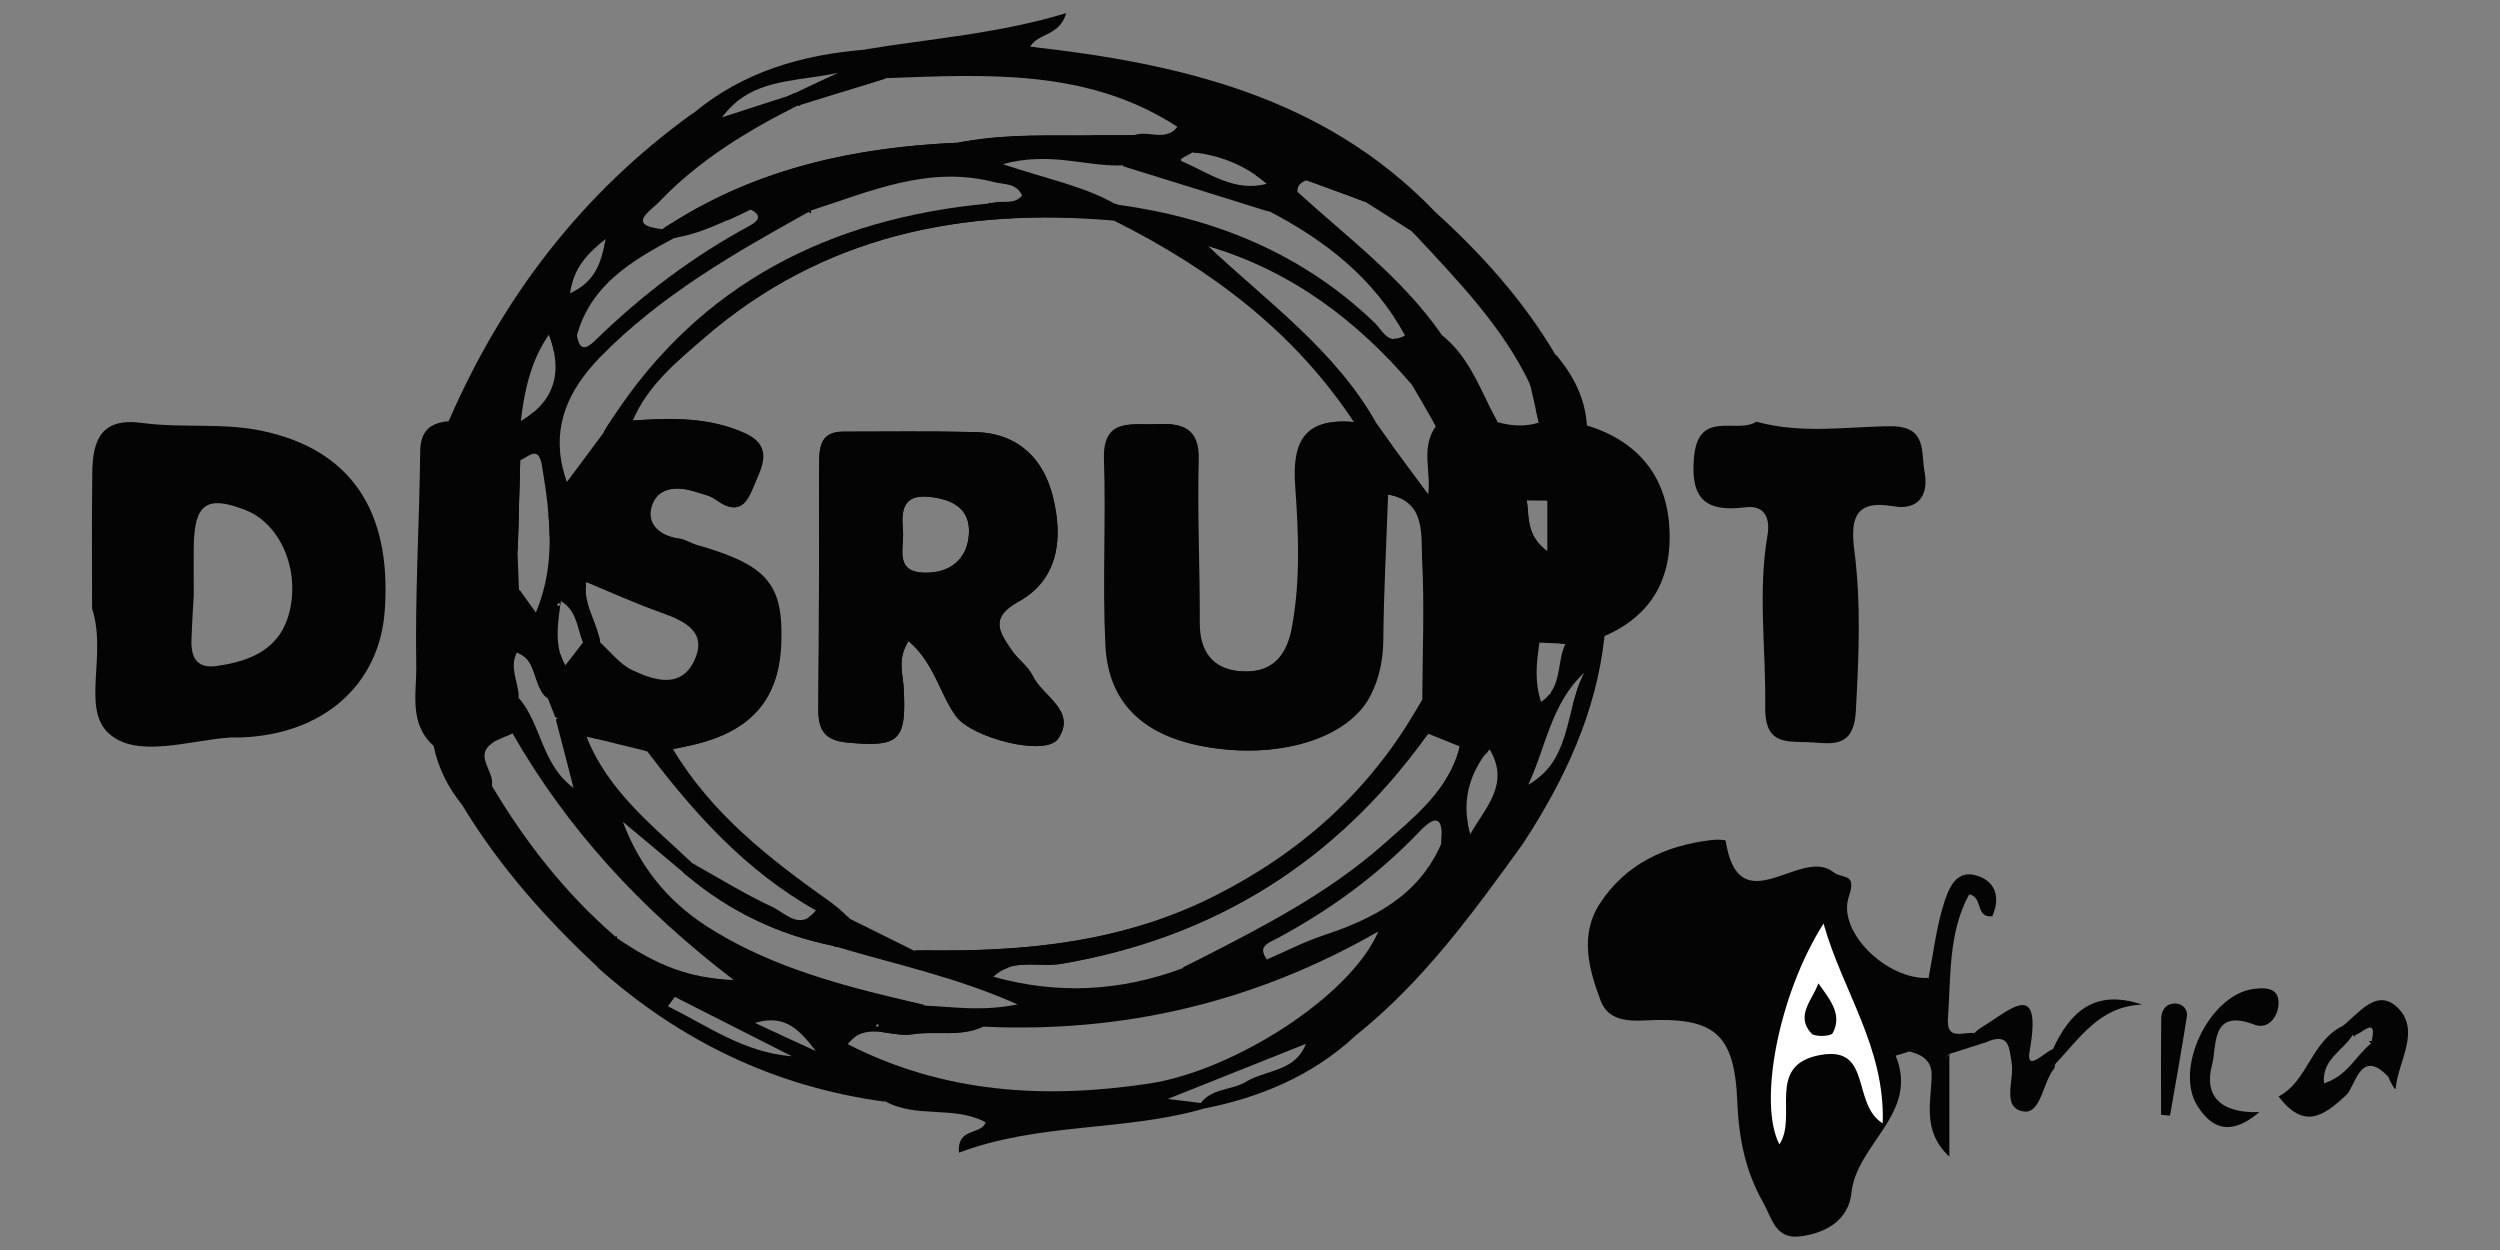 <?xml version="1.0" encoding="utf-8"?>
<!-- Generator: Adobe Illustrator 26.0.3, SVG Export Plug-In . SVG Version: 6.00 Build 0)  -->
<svg version="1.1" id="Layer_1" xmlns="http://www.w3.org/2000/svg" xmlns:xlink="http://www.w3.org/1999/xlink" x="0px" y="0px"
	 viewBox="0 0 120 60" style="enable-background:new 0 0 120 60;" xml:space="preserve">
<rect x="0" y="0" width="120" height="60" fill="#808080" stroke="none"/>
<style type="text/css">
	.st0{fill:#FFFFFF;}
	.st1{fill:#040404;}
</style>
<g>
	<path class="st1" d="M12.53,20.67c-1.91-0.39-3.83-0.11-5.71-0.37c-1.98-0.27-2.37,0.84-2.39,2.38c-0.03,2.28-0.01,4.57-0.01,6.53
		c0.73,2.25-0.54,4.82,0.83,6.02c1.35,1.18,3.81,0.31,5.79,0.17c0.15-0.01,0.31,0,0.46,0c4-0.12,6.73-2.52,6.97-6.12
		C18.81,24.41,16.74,21.54,12.53,20.67z M13.92,29.26c-0.41,1.87-1.84,2.47-3.53,2.71c-0.94,0.13-1.22-0.41-1.2-1.22
		c0.03-0.92,0.09-1.83,0.11-2.18c0-1.17-0.01-1.78,0-2.39c0.04-2,0.63-2.41,2.45-1.71C13.39,25.09,14.37,27.21,13.92,29.26z"/>
	<path class="st1" d="M91.65,50.47c-0.22,0.07-0.44,0.14-0.66,0.2c1.15,2.77-1.87,4.22-2.12,6.58c-0.13,1.28-1.17,1.92-2.41,2.09
		c-1.25,0.18-1.39-0.85-1.84-1.64c-0.85-1.51-1.16-3.08-1.23-4.81c-0.13-3.29-1.09-4.08-4.43-3.91c-0.92,0.05-1.79-0.04-2.13-0.95
		c-0.57-1.51-1.01-3.14-0.05-4.64c1.24-1.92,3.16-2.81,5.39-3.07c0.22-0.03,0.65-0.01,0.66,0.03c0.63,4.05,3.59,0.3,5.14,1.49
		c0.5,0.39,1.17,0.02,0.77,1.21c-0.56,1.7,1.86,3.99,3.81,3.89C93.44,48.43,93.55,49.71,91.65,50.47z"/>
	<path class="st1" d="M76.33,32.06c-0.32,0.66-0.61,1.32-0.89,1.99c0.15-0.62,0.32-1.22,0.62-1.77c-1.6,1.45-1.85,3.58-2.71,5.4
		c0.3-0.16,0.54-0.35,0.75-0.56c-0.1,0.21-0.2,0.42-0.31,0.62c-0.44,0.87-1.29,1.64-0.69,2.76c-2.39,3.31-4.78,6.61-8.01,9.19
		c-0.88,0.03-1.67,0.36-2.4,0.82c-0.12,0.08-0.24,0.15-0.36,0.22c0.16-0.17,0.29-0.38,0.39-0.64c-2.02,0.81-4.05,1.62-6.67,2.66
		c1.02,0.12,1.32,0.16,1.61,0.2c0.25-0.32,0.58-0.48,0.93-0.59c-0.28,0.14-0.55,0.3-0.81,0.49c0.06,0.17,0.02,0.3-0.12,0.4
		c-3.8,1.06-7.83,0.64-11.63,2.08c-0.1-1.24,1.07-0.83,1.28-1.46c-1.5-0.81-3.31-0.18-4.81-1c-0.53-0.56-1.31-0.71-1.87-1.18
		c-0.71-0.6-1.11-1.29,0.06-1.88c0.12-0.03,0.24-0.04,0.37-0.04c-0.13,0.08-0.25,0.2-0.37,0.35c4.6,2.35,9.44,2.65,14.47,1.89
		c4.03-0.61,9.65-4.16,11-7.3c-5.96,3.42-12.26,4.88-18.96,4.57c-1.09,0.52-2.27,0.19-3.38,0.37c-0.46,0.07-0.95-0.04-1.43-0.1
		c-0.09-0.07-0.16-0.16-0.21-0.28c-0.01-0.03-0.03-0.06-0.03-0.1c-0.03-0.08-0.04-0.17-0.05-0.26c-0.03-0.57,0.31-0.85,0.75-1.01
		c0,0,0,0,0.01,0c0.52,0.12,1.04,0.24,1.55,0.37c1.37,0.06,2.73,0.29,4.43-0.06c-2.95-1.31-5.82-1.91-8.61-2.74
		c-0.07-0.01-0.14-0.03-0.21-0.04c-0.01-0.03-0.01-0.06-0.02-0.09c-0.09-0.35-0.05-0.7,0.09-1.07c0.01-0.04,0.03-0.08,0.05-0.12
		c0.01-0.02,0.02-0.05,0.03-0.07c0.07-0.05,0.14-0.1,0.22-0.13c0.05-0.03,0.1-0.05,0.15-0.06c0.08,0.07,0.17,0.14,0.25,0.21
		c1.04,0.51,2.07,1.03,3.1,1.54c0.73,0.01,1.46,0.02,2.18,0.01c0,0,0,0,0.01,0c0.41,0.13,0.82,0.28,1.22,0.42c0,0,0.01,0,0.01,0
		c0.17,0.06,0.34,0.12,0.51,0.19c0.06,0.02,0.12,0.04,0.18,0.06c0.15,0.04,0.3,0.08,0.44,0.12c-0.27,0.08-0.52,0.22-0.76,0.44
		c3.08,0.87,6.11,0.71,9.1-0.41c0.25-0.13,0.51-0.26,0.76-0.38c0.15,0.02,0.3,0.04,0.44,0.06c0,0,0,0,0,0
		c0.71,0.08,1.41,0.1,2.1-0.25c0.18-0.1,0.37-0.19,0.55-0.29c-0.02,0.12,0.03,0.26,0.17,0.45c0.9-0.39,1.77-0.84,2.69-1.15
		c2.43-0.81,4.6-1.9,5.69-4.41c0.01-0.15,0.02-0.29,0.02-0.4c0.34-0.15,0.69-0.28,0.95-0.56c0.09-0.11,0.18-0.21,0.26-0.32
		c0.02,0.27,0.07,0.55,0.15,0.84c0.71-1.27,1.95-2.42,0.94-4.09c-0.07,0.09-0.14,0.18-0.21,0.27c0-0.07,0-0.14-0.01-0.21
		c0-0.04,0-0.09-0.01-0.13c0-0.04,0.01-0.07,0.02-0.1c0.03-0.18,0.1-0.36,0.18-0.52c0.75-0.87,0.73-1.94,0.84-3
		c0.08-0.8,0.1-1.78,1.39-1.58c0.07,0.05,0.13,0.11,0.18,0.16h0c0.01,0.01,0.01,0.01,0.01,0.02c-0.14,0.92-0.24,1.83,0.08,2.81
		c0.17-0.11,0.3-0.23,0.4-0.37c0.07-0.02,0.12-0.06,0.05-0.06c0.51-0.7,0.36-1.63,0.72-2.35c-0.08,0-0.17-0.01-0.25-0.01
		c0.07-0.08,0.15-0.15,0.24-0.22c0.35-0.13,0.69-0.12,1.02,0.08c0,0,0.01,0.01,0.01,0.02c0.02,0.02,0.03,0.04,0.05,0.06
		C76.49,31.2,76.51,31.62,76.33,32.06z"/>
	<path class="st1" d="M80.13,25.3c-0.16-2.5-1.55-4.14-3.96-4.88c-0.54-0.79-1.36-0.78-2.19-0.79c-0.09,0-0.18,0-0.27,0
		c0.05,0.22,0.1,0.44,0.15,0.66c-0.67,0.2-1.33,0.16-1.99-0.03c-0.11-0.2-0.21-0.41-0.32-0.62c-0.14,0-0.29,0-0.43,0.01
		c-0.24,0-0.48,0-0.72,0.03c-0.01,0-0.03,0-0.05,0c-0.12,0.01-0.23,0.03-0.34,0.06c-0.39,0.07-0.75,0.2-1.06,0.43
		c-0.05,0.03-0.09,0.06-0.13,0.11c0.03,0.06,0.07,0.12,0.1,0.18c-0.74,1.03-0.21,2.2-0.37,3.29c-0.16-0.22-0.32-0.43-0.48-0.65
		c0,0.15,0,0.31-0.01,0.46c0,0.06,0,0.12,0,0.18v0.12c0,0.3,0,0.59,0,0.89c0,0,0,0,0,0.01c0.27,0.62,0.21,1.4,0.24,2.08
		c0.12,2.25,0.02,4.5,0.01,6.76c-0.07,0.12-0.14,0.25-0.22,0.37c0.02,0.29,0.05,0.57,0.13,0.85c0.05,0.16,0.11,0.32,0.19,0.48
		c0,0.01,0,0.01,0.01,0.02c0.01,0.01,0.02,0.03,0.03,0.04c0.04-0.05,0.07-0.1,0.11-0.14c0.5,0.2,1.01,0.41,1.51,0.61
		c-0.04,0.15-0.08,0.31-0.13,0.45c0.05,0.02,0.1,0.03,0.16,0.04c0.07,0,0.15,0.01,0.23,0.01c0.36,0,0.7-0.06,0.95-0.31
		c0.07-0.06,0.13-0.14,0.18-0.24c1.64-0.22,1.28-1.46,1.42-2.55c0.11-0.84-0.84-2.24,1-2.38h0.02c0.33,0.01,0.67,0.02,1,0.04
		c0.08,0,0.17,0,0.25,0.01c0.28-0.02,0.56-0.05,0.84-0.07c0.08,0.01,0.16,0.01,0.24,0.01c0.29-0.01,0.55-0.14,0.79-0.31
		C79.33,29.53,80.28,27.69,80.13,25.3z M74.28,24.03v2.45c-1.04-0.77-0.88-1.67-1-2.46C73.62,24.02,73.95,24.03,74.28,24.03z"/>
	<path class="st1" d="M84.3,20.24c2.23,0.61,4.36,0.23,6.48,0.22c1.73,0,1.42,1.25,1.6,2.19c0.21,1.13-0.31,1.86-1.51,1.65
		c-1.91-0.34-2.04,0.71-1.86,2.13c0.33,2.57,0.21,5.13,0.07,7.71c-0.11,1.93-1.32,1.5-2.39,1.48c-1.08-0.02-1.99,0.04-1.96-1.71
		c0.04-2.74-0.36-5.48,0.11-8.22c0.13-0.76-0.09-1.46-1.06-1.34c-1.86,0.24-2.65-0.36-2.47-2.37C81.5,19.6,83.38,20.86,84.3,20.24z"
		/>
	<path class="st1" d="M42.04,49.25c0.03-0.04,0.05-0.07,0.08-0.1c0.83-1.06,1.62-0.74,2.27-0.91c-0.52-0.12-1.04-0.24-1.55-0.37
		c0,0-0.01,0-0.01,0c-3.11-0.75-6.17-1.65-8.91-3.41c-1.89-1.22-3.22-2.88-4.02-5.01c0.96,0.8,1.92,1.6,2.88,2.41
		c0.06,0.06,0.13,0.11,0.19,0.16c0.03-0.01,0.06-0.03,0.09-0.04c0.17-0.09,0.28-0.24,0.32-0.46c-0.05-0.02-0.09-0.05-0.13-0.07
		c-1.94-1.83-4.08-3.5-5.1-6.1c0.17,0.04,0.33,0.08,0.5,0.12c-0.07-0.12-0.13-0.24-0.19-0.37c-0.47-0.51-0.95-0.95-1.69-0.61
		c-0.03,0.01-0.06,0.02-0.08,0.04c0,0,0,0.01-0.01,0.01c0.27,1.05,0.55,2.1,0.85,3.28c-1.53-1.12-1.54-3.04-2.61-4.3
		c-0.01,0-0.02,0.01-0.03,0.02c-0.55,0.46-0.76,1.06-0.66,1.77c0.01,0.01,0.01,0.03,0.02,0.05c0.12-0.05,0.23-0.11,0.35-0.16
		c2.63,4.59,6.14,8.42,10.62,11.84c-2.16-0.1-3.63-0.67-5.62-2.02v-0.07c-0.02,0-0.04,0.01-0.06,0.03
		c-0.61,0.27-0.87,0.77-0.85,1.46c3.95,3.53,8.51,5.73,13.78,6.44c-0.04-0.93-0.65-1.22-1.44-1.47c-0.59-0.18-1.16-0.6-0.37-1.29
		c0.12-0.15,0.24-0.26,0.37-0.35c0,0,0,0,0,0c0.41-0.28,0.86-0.28,1.32-0.23c0.48,0.06,0.97,0.17,1.43,0.1
		c1.11-0.18,2.29,0.14,3.38-0.37H42.04z M32.06,48.3c0.11-0.15,0.22-0.3,0.33-0.45c1.87,0.95,3.75,1.9,5.62,2.85
		C35.73,50.53,33.98,49.25,32.06,48.3z M36.24,49.1c1.5-0.46,2.2,0.43,2.92,1.35C38.19,50.01,37.21,49.55,36.24,49.1z"/>
	<path class="st1" d="M25.55,29.19c-0.07,0.72-0.29,1.43-0.35,2.16c-0.01,0.06-0.01,0.12-0.02,0.19c-0.1-0.09-0.22-0.16-0.37-0.22
		c-0.38,0.74,0.09,1.44,0.09,2.16v0c0,0.01,0,0.03-0.01,0.05c-0.09,0.55-0.19,1.11-0.29,1.66c-0.12,0.05-0.23,0.11-0.35,0.16
		c-0.18,0.08-0.36,0.17-0.54,0.25c-0.19,0.12-0.31,0.24-0.38,0.36c-0.84,0.18-1.69,0.24-2.53-0.17c-1.2-1.09-0.79-2.59-0.82-3.87
		c-0.06-3.42,0.15-6.83,0.19-10.25c0.01-0.98,0.47-1.37,1.35-1.45c1.37-0.73,2.58-0.88,3.42,0.52v0c0.07,0.11,0.13,0.23,0.19,0.36
		c0.04,0.11,0.07,0.22,0.09,0.33c0,0,0,0,0,0c0.03,0.13,0.05,0.27,0.06,0.4c0,0.02,0,0.05,0,0.07c-0.11,0.06-0.21,0.13-0.32,0.18
		v0.03c-0.04,1.47-0.08,2.93-0.12,4.4v0c0.02,0.6,0.05,1.19,0.07,1.79C25.13,28.61,25.33,28.89,25.55,29.19z"/>
	<path class="st1" d="M68.82,10.1c-0.12,0.54-0.45,0.9-0.92,1.13h0c-0.04-0.04-0.08-0.08-0.12-0.12c-0.75-0.48-1.51-0.95-2.26-1.43
		c-0.16-0.06-0.32-0.12-0.49-0.18c-0.24-0.38-0.56-0.72-0.92-0.86c-0.06-0.02-0.13-0.04-0.19-0.06c-0.08-0.02-0.17-0.03-0.26-0.03
		c-0.35,0.01-0.68-0.01-1-0.06c0,0,0,0,0,0c-0.05-0.01-0.09-0.01-0.14-0.02c-0.21-0.04-0.42-0.09-0.61-0.14c0,0-0.01,0-0.01,0
		c-0.16-0.05-0.3-0.09-0.45-0.15c-1.32-0.45-2.54-1.2-3.9-1.48c-0.11-0.02-0.21-0.04-0.31-0.06C57.11,6.63,57,6.61,56.88,6.6
		c-0.16-0.01-0.32-0.04-0.48-0.07c-0.07-0.01-0.15-0.03-0.22-0.05c-0.03-0.02-0.06-0.03-0.1-0.05c0.16-0.06,0.31-0.16,0.44-0.34
		c-4.32-2.81-9.16-2.51-13.98-2.34c-0.33,0.1-0.66,0.2-0.99,0.31c-0.6-0.24-0.84-0.68,0-1.69c3.13-0.52,6.31-0.74,9.63-1.74
		c-0.33,1.12-1.34,0.94-1.73,1.61C56.66,3.05,63.54,4.64,68.82,10.1z"/>
	<path class="st1" d="M38.15,4.46c-0.1,0.05-0.2,0.1-0.31,0.14c-1.07,0.35-2.14,0.69-3.21,1.04c0.23-0.32,0.49-0.59,0.76-0.8
		c-0.24,0.11-0.47,0.22-0.7,0.33c-0.52-0.14-0.72,1.46-1.44,0.27c-5.31,3.82-9.13,8.82-11.72,14.79c1.22,0.29,2.95-0.52,3.35,1.54
		c0.16-0.08,0.28-0.19,0.36-0.32c0,0,0,0,0,0c0.17-0.24,0.23-0.54,0.29-0.84c0.01-0.28,0.04-0.55,0.08-0.83
		c-0.18,0.15-0.38,0.3-0.61,0.43c0.17-1.47,0.48-2.9,1.35-4.15c0.11,0.28,0.19,0.55,0.24,0.82c0.03-0.07,0.06-0.14,0.1-0.21
		c0.1-0.72,0.61-0.47,1.02-0.47c0-0.03-0.01-0.06-0.02-0.1c0.67-2.43,2.63-3.58,4.66-4.67c0.05-0.01,0.09-0.01,0.13-0.03
		c0-0.21-0.07-0.41-0.18-0.59c-0.01-0.01-0.01-0.02-0.02-0.04c-0.01-0.02-0.01-0.04-0.02-0.06c-0.15,0.09-0.31,0.19-0.45,0.29
		c-1.79-0.18-0.57-0.88-0.18-1.3c1.91-2.01,4.25-3.43,6.71-4.66c0.02,0,0.04,0.01,0.06,0.01c0.02-0.01,0.03-0.03,0.03-0.04
		c0.02-0.02,0.04-0.04,0.05-0.06C38.42,4.74,38.31,4.58,38.15,4.46z M27.36,14.08c0.17-1.1,0.65-1.77,1.71-2.61
		C28.83,12.8,28.48,13.55,27.36,14.08z"/>
	<path class="st1" d="M29.6,44.94v0.07c-0.3,0.47-0.6,0.94-0.91,1.41c-2.49-2.32-4.73-4.84-6.5-7.77c0.06-0.04,0.12-0.08,0.19-0.13
		c0.41-0.34,0.66-0.88,1.23-1.03c0,0.07,0,0.14-0.01,0.21c1.61,2.72,3.54,5.18,5.94,7.26C29.57,44.96,29.59,44.95,29.6,44.94z"/>
	<path class="st1" d="M73.45,18.52c-0.01-0.04-0.02-0.08-0.03-0.12c-1.34-2.78-3.47-4.95-5.53-7.17h0
		c-0.04-0.04-0.08-0.08-0.12-0.12c0.19-0.5,0.55-0.82,1.04-1.01c2.27,2.05,4.31,4.31,5.87,6.96C74.8,18.01,74.2,18.33,73.45,18.52z"
		/>
	<path class="st1" d="M91.65,50.47c1.24-0.93,0.97-2.25,0.92-3.52c0.23-1.19,0.37-2.41,0.73-3.56c0.21-0.66,0.54-1.64,1.52-1.38
		c0.94,0.25,1.23,1.03,0.81,1.97c-0.83,0.09-0.43-0.93-1.11-1.05c-1.01,1.85-0.87,3.93-1.02,5.95c-0.08,1.11,0.76,0.63,1.27,0.71
		c0.4-0.15,0.64-0.06,0.62,0.42c-0.61,0.19-1.22,0.39-1.82,0.58c-0.4,0.19-0.01,1.12-0.85,0.9C92.66,50.84,92.19,50.61,91.65,50.47z
		"/>
	<path class="st1" d="M42.55,3.76c-0.33,0.1-0.66,0.2-0.99,0.31c-1.05,0.32-2.1,0.64-3.15,0.97c0,0.01-0.01,0.03-0.03,0.04
		c-0.02,0-0.04-0.01-0.06-0.01C38.16,4.9,38,4.75,37.84,4.61c0.1-0.05,0.2-0.1,0.31-0.14c0.7-0.33,1.39-0.66,2.09-0.98
		c-1.65,0.38-3.48,0.28-4.84,1.36c0,0,0,0,0,0c-0.27,0.22-0.53,0.48-0.76,0.8c-0.42,0.7-1.09,0.99-1.89,1.18
		c-0.25-0.64,0.52-0.88,0.51-1.38c2.4-2.01,5.25-2.83,8.3-3.07C41.24,3.3,41.39,3.89,42.55,3.76z"/>
	<path class="st1" d="M77.02,30.51c-0.39,3.69-1.92,6.93-3.92,9.99c-2.14-1.14-0.3-1.92,0.25-2.83c0.3-0.16,0.54-0.35,0.75-0.56
		c0.83-0.82,1.06-1.95,1.34-3.05c0-0.01,0-0.02,0.01-0.03c0.15-0.62,0.32-1.22,0.62-1.77c-0.02-0.49-0.04-0.98-0.06-1.46
		c0.06-0.02,0.12-0.04,0.18-0.06C76.46,30.68,76.73,30.59,77.02,30.51z"/>
	<path class="st1" d="M108.45,53.38c-1.43,1.21-2.3,0.74-2.96-0.27c-1.16-1.8,0.56-5.37,2.68-5.64c0.58-0.08,1.2-0.05,1.2,0.65
		c0.01,0.64-0.47,1.33-1.17,1.06c-2.11-0.81-1.78,1.06-2.02,1.92C105.79,52.54,106.51,53.45,108.45,53.38z"/>
	<path class="st1" d="M114.64,51.69c-1.33-1.43-1.59,0.46-2,0.85c-1.14,1.08-2.06,1.67-3.27,0.09c1.4-0.72,1.56-2.65,3.09-3.39
		c0.25,0.09,0.46,0.22,0.56,0.45c0.01,0.02,0.02,0.04,0.03,0.06c-0.05-0.02-0.09-0.05-0.12-0.08c-0.43,0.75-1.49,1.16-1.38,2.33
		c1.14-0.36,1.53-1.34,2.27-1.92c-0.03-0.04-0.06-0.08-0.1-0.11c0.04,0,0.08,0,0.12,0c0.11,0,0.22,0.02,0.34,0.06
		C114.83,50.45,115.33,50.9,114.64,51.69z"/>
	<path class="st1" d="M95.39,50c-0.21-0.14-0.41-0.28-0.62-0.42c0.11-0.09,0.22-0.2,0.35-0.27c1.36-0.83,2.93-2.39,2.3,1.16
		c-0.18,1.03,0.72,0.02,1.12-0.11c0.26,0.2,0.3,0.43,0.11,0.71c-0.02,0.07-0.01,0.17-0.05,0.22c-0.56,0.68-0.63,2.19-1.47,2.06
		c-1.08-0.17-0.43-1.52-0.57-2.34C96.43,50.31,96.47,49.56,95.39,50z"/>
	<path class="st1" d="M23.62,37.5c0,0.07,0,0.14-0.01,0.21c-0.41,0.28-0.81,0.55-1.22,0.82c-0.06,0.05-0.12,0.09-0.19,0.13
		c-0.69-0.85-1.17-1.79-1.39-2.87c0.96-0.25,1.93-0.33,2.91-0.19c-0.19,0.12-0.31,0.24-0.38,0.36
		C23.06,36.45,23.58,36.99,23.62,37.5z"/>
	<path class="st1" d="M65.08,49.7c-2.11,1.96-4.65,3.01-7.44,3.54c0-0.1,0-0.2,0-0.3c0.25-0.32,0.58-0.48,0.93-0.59c0,0,0,0,0,0
		c0.42-0.13,0.86-0.2,1.23-0.42c0.78-0.48,1.86-0.5,2.5-1.2c0.16-0.17,0.29-0.38,0.39-0.64C63.4,49.34,64.16,49.06,65.08,49.7z"/>
	<path class="st1" d="M76.17,20.41c-0.77-0.05-1.54-0.09-2.31-0.14c-0.05-0.22-0.1-0.44-0.15-0.66c-0.08-0.37-0.17-0.73-0.25-1.1
		c-0.01-0.04-0.02-0.08-0.03-0.12c0.42-0.45,0.85-0.9,1.27-1.35C75.52,18.02,76.09,19.11,76.17,20.41z"/>
	<path class="st1" d="M114.99,52.26c-0.01,0.11-0.27-0.34-0.35-0.57c0.35-0.85-0.55-1.07-0.82-1.6c-0.03-0.04-0.06-0.08-0.1-0.11
		c0.04,0,0.08,0,0.12,0c0.28-1.26-0.48-0.34-0.82-0.29c0.01,0.02,0.02,0.04,0.03,0.06c-0.05-0.02-0.09-0.05-0.12-0.08
		c-0.16-0.14-0.31-0.29-0.47-0.43c0.78-0.62,1.63-1.83,2.62-0.88C116.22,49.47,115.1,50.95,114.99,52.26z"/>
	<path class="st1" d="M103.73,53.51c0-1.54-0.01-3.09,0.01-4.63c0.01-0.4,0.23-0.73,0.7-0.71c0.35,0.02,0.58,0.3,0.53,0.62
		c-0.25,1.59-0.53,3.17-0.81,4.76C104.02,53.54,103.87,53.53,103.73,53.51z"/>
	<path class="st1" d="M98.65,51.07c-0.04-0.24-0.08-0.47-0.11-0.71c0.82-1.78,2-2.91,4.28-2.14C100.76,48.3,99.83,49.85,98.65,51.07
		z"/>
	<path class="st1" d="M92.72,51.48c0.28-0.3,0.57-0.6,0.85-0.9c0,1.57,0,3.14,0,4.94C92.19,54.23,92.74,52.8,92.72,51.48z"/>
	<path class="st0" d="M87.53,44.33c0.92,3.27,2.96,5.93,2.84,9.59c-1.51-0.93-0.49-3.74-3-3.28c-2.64,0.48-1.06,2.95-1.96,4.29
		C84.38,52.94,85.37,47.73,87.53,44.33z"/>
	<path class="st1" d="M49.57,32.44c-0.22-0.46-0.71-0.79-1.01-1.23c-0.58-0.85-1.09-1.56,0.34-2.34c1.95-1.08,2.12-3.09,1.64-5.02
		c-0.45-1.85-1.69-3.06-3.73-3.11c-2.12-0.05-4.24-0.02-6.35-0.02c-1.11,0-1.14,0.8-1.14,1.59c-0.01,3.9,0,7.79-0.04,11.69
		c-0.01,1,0.26,1.53,1.37,1.64c2.53,0.24,2.88-0.07,2.72-2.69c-0.04-0.65-0.3-1.33,0.24-2.18c1.24,1.06,1.48,2.5,2.27,3.6
		c0.75,1.05,4.3,1.97,4.91,1.09C51.7,34.11,50.04,33.43,49.57,32.44z M44.37,27.49c-1.48-0.03-0.95-1.24-1.03-2.05
		c-0.08-0.9-0.02-1.74,1.28-1.59c1.06,0.11,1.95,0.54,1.89,1.75C46.45,26.86,45.58,27.52,44.37,27.49z"/>
	<path class="st1" d="M68.43,25.7c-0.03-0.62-0.04-1.42-0.37-1.86c-0.24-0.33-0.67-0.46-1.43-0.19c-0.02,0.01-0.05,0.02-0.07,0.03
		c-0.09,0.03-0.19,0.07-0.3,0.12c-1,2.27-0.27,4.68-0.56,7.01c-0.31,2.49-1.64,3.95-4,4.32c-3.69,0.58-6.49-0.37-7.5-2.54
		c-0.19-0.42-0.34-0.86-0.37-1.32c-0.22-2.89-0.13-5.8-0.06-8.69c0.02-0.84,0.36-1.49,1.33-1.55c0.99-0.06,1.6,0.4,1.78,1.38
		c0.19,0.98,0.13,1.98,0.08,2.97c-0.09,1.68-0.07,3.36,0.19,5.03c0.2,1.24,0.94,2.09,2.25,2.26c1.29,0.18,2.2-0.44,2.79-1.56
		c0.51-0.97,0.68-2.02,0.71-3.1c0.04-1.53,0.05-3.05,0.01-4.58c-0.03-1.39,0.43-2.37,1.82-2.81c0.15-0.12,0.25-0.24,0.33-0.37
		c0.01-0.01,0.02-0.03,0.02-0.04c0.09-0.15,0.13-0.31,0.14-0.45c0.02-0.49-0.35-0.95-0.68-1.32c-2.07-2.36-4.29-4.52-6.89-6.19
		c-1.27-0.82-2.63-1.52-4.11-2.06h0c-0.01,0-0.02-0.01-0.04-0.01c-0.02-0.01-0.04-0.01-0.06-0.02c-0.03-0.01-0.06-0.02-0.08-0.03
		c-0.03-0.01-0.06-0.02-0.09-0.03c-1.3-0.16-2.6-0.07-3.91-0.09c-0.35,0-0.7,0-1.04,0c-0.35,0-0.69,0.02-1.03,0.04
		c-6.34,0.37-11.67,3-16.01,7.91c-0.55,0.63-1.23,1.19-0.99,2.18c0,0,0.01,0.01,0.01,0.02c0.01,0.01,0.02,0.03,0.03,0.04
		c0.23,0.31,0.55,0.44,0.92,0.45c1.15,0.03,2.3,0.03,3.39,0.43c0.67,0.24,1.35,0.57,1.06,1.46c-0.22,0.67-0.8,0.87-1.48,0.74
		c-0.53-0.1-1.04-0.27-1.59-0.21c-0.79,0.08-1.58,0.3-1.83,1.13c-0.26,0.88,0.38,1.41,1.05,1.83c0.72,0.45,1.56,0.61,2.34,0.93
		c3.05,1.27,3.64,4.71,1.26,7.05c-0.92,0.9-2.14,1.13-3.18,1.75c-0.03,0.04-0.06,0.09-0.08,0.13c-0.02,0.03-0.03,0.06-0.04,0.08
		c-0.19,0.37-0.16,0.78,0.1,1.06c2.39,2.65,4.59,5.55,8.08,6.9c0.13,0.05,0.27,0.1,0.4,0.15c-0.08-0.07-0.17-0.14-0.25-0.21
		c-0.2-0.18-0.41-0.35-0.62-0.51c-2.92-2.07-5.73-4.25-7.6-7.39c0.22-0.05,0.44-0.09,0.67-0.14c2.99-0.6,4.43-2.13,4.54-4.86
		c0.12-2.91-0.65-3.82-4.05-4.8c-0.29-0.08-0.56-0.27-0.85-0.31c-0.9-0.12-1.56-0.67-1.34-1.49c0.25-0.95,1.18-1.06,2.08-0.78
		c0.37,0.12,0.77,0.19,1.06,0.41c1.32,0.95,1.57-0.22,1.92-0.99c0.37-0.84,0.65-1.67-0.59-2.22c-1.75-0.78-3.54-0.72-5.36-0.6
		c0.72-1.68,2.1-2.81,3.42-3.95c5.68-4.93,12.42-6.29,19.72-5.65c4.61,2.31,8.63,5.31,11.51,9.67c-2.29-0.2-2.99,0.81-2.82,3.08
		c0.16,2.26,0.26,4.55-0.17,6.83c-0.29,1.5-1.11,2.16-2.51,2.05c-1.34-0.11-1.96-0.95-1.95-2.34c0.01-2.59-0.12-5.19-0.05-7.79
		c0.05-1.57-0.8-1.79-2.01-1.73c-1.16,0.06-2.56-0.34-2.49,1.7c0.1,2.98-0.08,5.96,0.07,8.93c0.14,2.73,1.79,4.29,4.66,4.83
		c3.55,0.67,6.97-0.35,8.03-2.46c0.41-0.81,0.59-1.7,0.6-2.65c0.02-2.32,0.15-4.65,0.23-6.98c0.82,0.14,1.23,0.52,1.44,1
		c0,0,0,0,0,0.01c0.27,0.62,0.21,1.4,0.24,2.08c0.12,2.25,0.02,4.5,0.01,6.76c-0.07,0.12-0.14,0.25-0.22,0.37
		c-2.31,4.01-5.59,6.96-9.76,9.06c-3.92,1.98-8.06,2.55-12.29,2.61c0,0-0.01,0-0.01,0c-0.73,0.01-1.45,0-2.18-0.01
		c1.15,0.03,2.28,0.29,3.42,0.43c0,0,0.01,0,0.01,0c0.22,0.03,0.45,0.05,0.67,0.06h0c0.44,0.03,0.89,0.04,1.34-0.01
		c6.04-0.63,11.44-2.79,15.75-7.14c1.04-1.04,2.19-2.08,2.86-3.4c0.12-0.24,0.23-0.5,0.31-0.77c0.11-0.34,0.19-0.7,0.22-1.09v-0.03
		c0.01-0.12,0.02-0.25,0.02-0.38v-0.08C68.48,30.71,68.57,28.2,68.43,25.7z"/>
	<path class="st1" d="M50.93,46.26c-0.82,0.13-1.71-0.09-2.5,0.15h0c-0.27,0.08-0.52,0.22-0.76,0.44c-0.03-0.31,0.03-0.5,0.14-0.62
		c0.05-0.06,0.1-0.09,0.16-0.12h0c0.25-0.12,0.61-0.07,0.91-0.1c5.92-0.54,11.18-2.59,15.61-6.64c1.27-1.16,1.99-2.83,3.43-3.81
		c0.16-0.11,0.33-0.21,0.5-0.29c0.05-0.03,0.1-0.06,0.15-0.08c-0.03,0.05-0.07,0.1-0.11,0.14C64.11,41.36,58.3,45.01,50.93,46.26z"
		/>
	<path class="st1" d="M69.51,38.02c-3.18,3.69-6.85,6.67-11.54,8.1c0,0,0,0,0,0c-0.39,0.12-0.79,0.23-1.21,0.33
		c0.25-0.13,0.51-0.26,0.76-0.38c3.12-1.59,6.23-3.19,8.89-5.54c1.41-1.25,2.9-2.42,3.54-4.27c0.05-0.14,0.1-0.3,0.13-0.45
		c0.13,0.18,0.21,0.34,0.25,0.49C70.52,37.01,69.93,37.54,69.51,38.02z"/>
	<path class="st1" d="M40.21,45.44c-0.07-0.01-0.14-0.03-0.21-0.04c-2.63-0.53-4.97-1.65-7.02-3.37c-0.06-0.05-0.13-0.11-0.19-0.16
		c0.1,0.04,0.19,0.08,0.29,0.12c2.36,0.98,4.69,2.06,6.91,3.33C40.05,45.35,40.13,45.4,40.21,45.44z"/>
	<path class="st1" d="M68.57,35.2c-0.03,0.05-0.07,0.1-0.11,0.14c-4.35,6.02-10.16,9.67-17.53,10.93c-0.82,0.13-1.71-0.09-2.5,0.15
		h0c-0.27,0.08-0.52,0.22-0.76,0.44c-1.27-0.42-2.53-0.83-3.79-1.25c0.73,0.01,1.46,0.02,2.18,0.01c0,0,0,0,0.01,0
		c4.23-0.06,8.37-0.63,12.29-2.61c4.17-2.1,7.45-5.05,9.76-9.06c0.08-0.12,0.15-0.25,0.22-0.37l0.13,0.01c0,0.03,0,0.06,0,0.09v0.03
		C68.49,34.2,68.53,34.7,68.57,35.2z"/>
	<path class="st1" d="M71.29,36.2c-0.67,0.91-0.98,1.9-0.88,2.98c0.02,0.27,0.07,0.55,0.15,0.84c-0.32,0.57-0.88,0.43-1.38,0.45
		c0.01-0.15,0.02-0.29,0.02-0.4c0-0.78-0.28-0.99-1.09-0.13c-2,2.09-4.31,3.77-6.86,5.13c-0.25,0.13-0.59,0.26-0.62,0.52
		c-0.02,0.12,0.03,0.26,0.17,0.45c-1.26,0.95-2.62,0.98-4.04,0.42c0.25-0.13,0.51-0.26,0.76-0.38c3.12-1.59,6.23-3.19,8.89-5.54
		c1.41-1.25,2.9-2.42,3.54-4.27c0.05-0.14,0.1-0.3,0.13-0.45c0.4-0.01,0.81-0.03,1.21-0.05c0.06,0,0.12,0,0.18,0l0.03,0.17
		C71.42,36.02,71.35,36.11,71.29,36.2z"/>
	<path class="st1" d="M36.56,42.68c0.15,0.11,0.31,0.21,0.47,0.31c-0.04-0.02-0.08-0.05-0.11-0.07
		C36.8,42.84,36.68,42.77,36.56,42.68z"/>
	<path class="st1" d="M40.76,44.06c-0.18,0.03-0.37,0.06-0.55,0.1c-0.05,0.03-0.1,0.06-0.15,0.07c-0.39,0.16-0.76-0.01-1.14-0.14
		c-0.04-0.02-0.08-0.04-0.12-0.06c0.12-0.07,0.24-0.18,0.36-0.33c-3.34-1.88-5.84-4.65-8.11-7.66c-0.05-0.01-0.1-0.02-0.15-0.04
		c0.03-0.1,0.08-0.2,0.15-0.31c0.44-0.2,0.84-0.21,1.17,0.16c0.02,0.02,0.05,0.05,0.06,0.07c1.87,3.15,4.68,5.32,7.6,7.39
		c0.22,0.16,0.42,0.33,0.62,0.51C40.59,43.93,40.68,44,40.76,44.06z"/>
	<path class="st1" d="M40.21,45.44c-0.07-0.01-0.14-0.03-0.21-0.04c-2.63-0.53-4.97-1.65-7.02-3.37c-0.06-0.05-0.13-0.11-0.19-0.16
		c0.16-0.14,0.32-0.27,0.48-0.41c0.05,0.02,0.09,0.05,0.13,0.07c1.22,0.68,2.41,1.42,3.67,2c0.52,0.24,1.1,0.9,1.74,0.52
		c0.12-0.07,0.24-0.18,0.36-0.33c0.32,0.14,0.63,0.27,0.94,0.41c0.03,0.02,0.07,0.03,0.1,0.05C40.43,44.59,40.53,45.02,40.21,45.44z
		"/>
	<path class="st1" d="M71.87,20.25c-0.29-0.18-0.53-0.38-0.74-0.61c-0.77-0.82-1.19-1.9-1.87-2.8c-0.08-0.11-0.18-0.22-0.27-0.33
		c-0.05-0.06-0.1-0.11-0.16-0.17c-1.3-2.09-3.49-3.3-5.08-5.11c-0.55-0.62-1.3-1.1-1.58-1.95c-0.01-0.03-0.02-0.07-0.03-0.11
		c-0.01-0.02-0.01-0.04-0.02-0.06c0.06-0.3,0.22-0.49,0.46-0.6c0.02-0.01,0.04-0.02,0.06-0.03c0,0,0,0,0,0
		c0.05-0.02,0.09-0.04,0.14-0.05c0.39,0,0.77,0.04,1.12,0.14c0.06,0.01,0.13,0.03,0.19,0.06c0.55,0.18,1.02,0.5,1.4,1.04
		c-0.16-0.06-0.32-0.12-0.49-0.18c-0.77-0.28-1.54-0.57-2.32-0.85c-0.27,0.1-0.47,0.25-0.44,0.58c2.4,2.19,5.04,4.14,6.92,6.86
		c1.18,0.93,1.72,2.26,2.35,3.54C71.66,19.83,71.76,20.04,71.87,20.25z"/>
	<path class="st1" d="M68.01,18.07c0,0-0.01-0.01-0.01-0.02v0c-0.17-0.24-0.34-0.47-0.52-0.69c-2.14-2.72-5.03-4.44-8.17-5.82
		c-0.55-0.24-1.25-0.59-1.63,0.13c-0.11,0.21-0.1,0.4-0.02,0.58c0.12,0.28,0.42,0.53,0.69,0.73c0.37,0.27,0.76,0.53,1.1,0.82
		c2.11,1.81,4.32,3.54,5.78,5.96c0.06,0.1,0.12,0.2,0.18,0.31c0.05,0.07,0.08,0.14,0.12,0.21c0,0,0,0,0,0.01
		c0.3,0.51,0.63,1,0.99,1.47c0.02,0.03,0.05,0.06,0.07,0.1c0.06,0.06,0.12,0.13,0.18,0.2c0.43,0.5,0.71,1.15,1.29,1.49
		c0.14,0.09,0.31,0.16,0.49,0.2v0c-0.16-0.22-0.32-0.43-0.48-0.65c-0.41-0.56-0.83-1.12-1.24-1.68c-0.25-0.36-0.51-0.72-0.76-1.08
		c-1.97-3.51-5.24-5.83-8.1-8.53c4.01,1.18,7.15,3.56,9.8,6.65c0.36,0.6,0.7,1.21,1.05,1.82c0.03,0.06,0.07,0.12,0.1,0.18
		c0.02-0.1,0.03-0.19,0.03-0.28C68.97,19.34,68.44,18.72,68.01,18.07z"/>
	<path class="st1" d="M70.42,20.25c-0.5,0.06-0.99,0.13-1.49,0.19c-0.03-0.06-0.07-0.12-0.1-0.18c-0.35-0.61-0.7-1.22-1.05-1.82
		c-0.11-0.36-0.18-0.73-0.29-1.09c-0.12-0.4-0.29-0.78-0.6-1.1c0.15,0.02,0.33-0.02,0.55-0.15c-1.49-2.74-3.82-4.56-6.54-5.97
		c-0.07-0.02-0.14-0.05-0.21-0.06v-0.01c0.26-0.73,0.72-1.09,1.47-0.88c0.05,0.01,0.09,0.02,0.13,0.04c2.4,2.19,5.04,4.14,6.92,6.86
		c-0.02,0.26,0.01,0.51,0.06,0.75c0.22,0.99,0.89,1.84,1.1,2.83C70.4,19.86,70.42,20.05,70.42,20.25z"/>
	<path class="st1" d="M68.48,33.3c-0.01,0.1-0.02,0.19-0.03,0.29l-0.13-0.01c0.01-2.26,0.12-4.51-0.01-6.76
		c-0.04-0.67,0.02-1.46-0.24-2.08c0,0,0,0,0-0.01c-0.21-0.49-0.62-0.86-1.44-1c-0.02-0.02-0.04-0.04-0.06-0.05
		c-0.83-0.72-0.54-1.33-0.04-1.92c0.1-0.12,0.21-0.24,0.31-0.35c0.41,0.56,0.83,1.12,1.24,1.68c0.16,0.22,0.32,0.43,0.48,0.65v0
		C68.65,26.93,68.76,30.11,68.48,33.3z"/>
	<path class="st1" d="M75.62,25.96c-0.26,0.98-1.25,1.34-2.01,1.05c-1.86-0.7-0.94-1.91-0.32-3c0.12,0.79-0.05,1.69,1,2.46v-2.45
		C75.43,24.19,75.89,24.91,75.62,25.96z"/>
	<path class="st1" d="M71.87,20.25h-1.45c-0.12-0.18-0.26-0.35-0.4-0.52c-0.75-0.95-1.54-1.89-1.03-3.22
		c0.06-0.13,0.12-0.28,0.21-0.43c1.18,0.93,1.72,2.26,2.35,3.54C71.66,19.83,71.76,20.04,71.87,20.25z"/>
	<path class="st1" d="M71.3,31.89c-0.97-0.85-0.44-1.83-0.66-2.66c-0.16-0.64,0.53-0.81,1.02-0.98c0.51-0.18,0.88,0.15,1.14,0.52
		c0.57,0.81-0.34,0.87-0.67,1.03C71.2,30.24,71.65,31.13,71.3,31.89z"/>
	<path class="st1" d="M37.5,30.95c-0.12,2.73-1.55,4.26-4.54,4.86c-0.23,0.05-0.45,0.09-0.67,0.14c-0.04,0-0.07,0-0.11,0.01
		c-0.37,0.03-0.75,0.07-1.13,0.1c-0.05-0.01-0.1-0.02-0.15-0.04c-0.75-0.18-1.5-0.37-2.25-0.55c-0.17-0.04-0.33-0.08-0.5-0.12
		c-0.46-0.29-0.92-0.57-1.38-0.86c-0.04-0.02-0.08-0.05-0.12-0.07v0c-0.12-0.3-0.23-0.6-0.35-0.89c-0.14-0.1-0.24-0.21-0.32-0.35
		c0.02-0.14,0.06-0.28,0.12-0.41c0,0,0,0,0,0c0.17-0.46,0.47-0.87,0.74-1.29c0.02-0.03,0.04-0.05,0.06-0.08
		c0.06,0.18,0.13,0.36,0.23,0.54c0.29-0.37,0.58-0.74,0.86-1.11c-0.04-0.09-0.07-0.18-0.11-0.28c0.28-0.09,0.56-0.11,0.85-0.06
		c0.03,0.12,0.06,0.23,0.08,0.35c0.5,0.45,0.94,1.04,1.53,1.32c1.03,0.49,2.32,0.92,2.97-0.42c0.69-1.42-0.46-1.94-1.62-2.35
		c-1.21-0.43-2.37-0.96-3.55-1.45c0,0,0,0,0,0.01c-0.03,0.18-0.04,0.36-0.02,0.53c-0.11-0.08-0.21-0.17-0.31-0.26
		c-0.8-0.79-1.28-1.63-1.43-2.55c0-0.3-0.02-0.6-0.05-0.9v0c0,0,0,0,0-0.01c0.04-0.54,0.18-1.1,0.42-1.69
		c0.09-0.18,0.18-0.36,0.27-0.53c0.05,0.2,0.11,0.41,0.18,0.61c0.59-0.79,1.18-1.59,1.77-2.38c0,0,0,0,0,0
		c0.14-0.23,0.28-0.46,0.43-0.68c0.29-0.1,0.59-0.11,0.92,0.06c0.02,0.01,0.04,0.02,0.06,0.03c1.82-0.12,3.61-0.18,5.36,0.6
		c1.23,0.55,0.96,1.38,0.59,2.22c-0.35,0.77-0.6,1.94-1.92,0.99c-0.3-0.21-0.7-0.29-1.06-0.41c-0.9-0.28-1.83-0.17-2.08,0.78
		c-0.22,0.83,0.44,1.37,1.34,1.49c0.3,0.04,0.56,0.23,0.85,0.31C36.86,27.13,37.62,28.04,37.5,30.95z"/>
	<path class="st1" d="M29.6,44.94v0.07c-0.02-0.01-0.04-0.03-0.06-0.05C29.57,44.96,29.59,44.95,29.6,44.94z"/>
	<path class="st1" d="M26.3,33.51c-0.14-0.1-0.24-0.21-0.32-0.35c-0.32-0.51-0.33-1.23-0.8-1.63c-0.1-0.09-0.22-0.16-0.37-0.22
		c0.14,0,0.27,0,0.38,0.03c0.79,0.13,0.82,0.79,0.9,1.41c0,0,0,0,0,0C26.13,33.04,26.18,33.3,26.3,33.51z"/>
	<path class="st1" d="M28.79,17.16c-1.53,1.58-2.27,3.29-1.77,5.36c0,0,0,0,0,0c0.05,0.2,0.11,0.41,0.18,0.61
		c-0.51,1.76-0.41,3.4,0.94,4.79c0,0,0,0,0,0.01c-0.03,0.18-0.04,0.36-0.02,0.53c0.06,0.7,0.43,1.33,0.61,2
		c0.03,0.12,0.06,0.23,0.08,0.35c-0.27,0-0.55-0.01-0.83-0.01c-0.04-0.09-0.07-0.18-0.11-0.28c-0.19-0.6-0.27-1.26-0.95-1.67
		c0,0.06-0.01,0.12-0.02,0.19c0,0,0,0-0.01,0c-0.1-0.3-0.24,0.2-0.01,0c0,0.01,0.01,0.01,0.01,0.02v0c-0.1,0.8-0.22,1.57,0,2.32
		c0.06,0.18,0.13,0.36,0.23,0.54c-0.27,0.53-0.55,1.06-0.81,1.59c-0.14-0.1-0.24-0.21-0.32-0.35c-0.32-0.51-0.33-1.23-0.8-1.63
		c-0.1-0.09-0.22-0.16-0.37-0.22h0c0.04-1,0.08-2,0.12-3c0.2,0.29,0.4,0.57,0.62,0.87c0.06,0.07,0.11,0.15,0.16,0.22
		c0.53-1.25,0.69-2.5,0.66-3.75c0-0.3-0.02-0.6-0.05-0.9v0c0,0,0,0,0-0.01c-0.06-0.78-0.18-1.57-0.31-2.35
		c-0.12-0.78-0.41-0.66-0.72-0.48c-0.11,0.06-0.21,0.13-0.32,0.18v0.02c0,0-0.01-0.01-0.01-0.01c0,0,0,0,0,0
		c-0.15-0.08-0.17-0.19-0.08-0.33v0c0.03-0.34,0.05-0.67,0.07-1.01v0c0.01-0.18,0.03-0.36,0.04-0.54c0.23-0.13,0.43-0.28,0.61-0.43
		c0.92-0.77,1.21-1.75,0.98-2.9c-0.05-0.26-0.13-0.54-0.24-0.82c0.48-1.1,0.91-0.4,1.34,0.04c0,0.03,0.01,0.06,0.02,0.1
		c0.13,0.55,0.37,0.6,0.83,0.16c2.24-2.19,4.7-4.06,7.47-5.55c0.4-0.22,0.58-0.49,0.02-0.76c-0.38,0.18-0.76,0.37-1.14,0.54
		c0.36-0.29,0.71-0.57,1.06-0.86c0.52-0.31,0.94-0.55,1.28-0.69c0.01,0,0.03-0.01,0.05-0.02c0.19-0.09,0.37-0.14,0.51-0.16
		c0.01,0,0.02,0,0.03,0c0.59-0.08,0.85,0.32,1.09,1.27v0c0.01,0.04,0.02,0.07,0.03,0.12c-0.04-0.03-0.08-0.06-0.12-0.09
		C35.23,12.16,31.69,14.19,28.79,17.16z"/>
	<path class="st1" d="M24.97,22.1v0.03c-0.04,1.47-0.08,2.93-0.12,4.4C24.75,25.05,24.57,23.57,24.97,22.1
		C24.96,22.11,24.96,22.11,24.97,22.1C24.97,22.1,24.97,22.1,24.97,22.1z"/>
	<path class="st1" d="M24.97,22.06c0,0.01-0.01,0.03-0.01,0.04h0C24.96,22.09,24.97,22.08,24.97,22.06z"/>
	<path class="st1" d="M24.97,22.06v0.06c-0.04,1.47-0.08,2.93-0.12,4.4c-0.35-1.49-0.48-2.96,0.1-4.42
		C24.96,22.09,24.97,22.08,24.97,22.06z"/>
	<path class="st1" d="M38.38,5.07c-0.02,0-0.04-0.01-0.06-0.01c0.03-0.01,0.06-0.02,0.09-0.03C38.4,5.04,38.39,5.05,38.38,5.07z"/>
	<path class="st1" d="M56.52,6.09c-0.02,0.18-0.06,0.32-0.12,0.43C56.09,7.23,55.33,7,54.7,7.05c-0.09,0.01-0.18,0.02-0.26,0.05
		c-0.1,0-0.19,0.01-0.29,0.01c-0.55,0.03-1.11,0.01-1.66,0c-2.05,0.07-4.11-0.23-6.14,0.23C43.39,7.4,40.57,8,37.81,8.85
		c-0.01,0-0.02,0-0.03,0c-0.17,0.06-0.34,0.11-0.51,0.16c-0.02,0-0.03,0.01-0.05,0.02c-1.66,0.53-3.3,1.15-4.93,1.78
		c-0.17,0.06-0.33,0.13-0.5,0.19c0.15-0.1,0.3-0.2,0.45-0.29c4.18-2.65,8.85-3.65,13.74-3.86c0.12-0.03,0.25-0.05,0.38-0.07
		c2.06-0.37,4.15-0.26,6.23-0.29c0.61,0,1.23,0,1.85,0c0.51-0.2,1.13,0.11,1.64-0.08C56.24,6.38,56.39,6.27,56.52,6.09z"/>
	<path class="st1" d="M62.72,8.65c-0.27,0.1-0.47,0.25-0.44,0.58c-0.03,0.02-0.07,0.05-0.1,0.07c-0.43,0.28-0.86,0.57-1.29,0.85
		c-0.07-0.02-0.14-0.05-0.21-0.06c-2.26-0.71-4.52-1.41-6.77-2.11c0-0.01,0-0.02,0-0.04c-0.02-0.29,0.11-0.55,0.24-0.82
		c0.11-0.2,0.22-0.4,0.3-0.6c0.51-0.2,1.13,0.11,1.64-0.08c0.16-0.06,0.31-0.16,0.44-0.34l0.71-0.08c0.19,0.21,0.29,0.44,0.31,0.69
		c0.01,0.16-0.01,0.32-0.06,0.49c0,0.05-0.01,0.09-0.04,0.14c-0.07-0.01-0.14-0.02-0.21-0.03c-0.18,0.15-0.75,0.32-0.49,0.44
		c1.28,0.55,2.51,1.49,4.06,1.07c-0.18-0.15-0.35-0.29-0.54-0.42c0.2,0.01,0.41-0.01,0.62-0.07c0.18,0,0.37-0.06,0.56-0.14
		c0.45-0.16,0.91-0.35,1.22,0.31C62.68,8.54,62.7,8.59,62.72,8.65z"/>
	<path class="st1" d="M65.52,9.68c-0.16-0.06-0.32-0.12-0.49-0.18c-0.77-0.28-1.54-0.57-2.32-0.85c-0.04-0.05-0.09-0.08-0.13-0.12
		c-0.02-0.02-0.05-0.04-0.07-0.06C62.3,8.32,62.1,8.29,61.9,8.33c0,0-0.01,0-0.01,0c-0.37,0.06-0.73,0.36-1.1,0.48
		c-0.18-0.15-0.35-0.29-0.54-0.42h0c-0.84-0.58-1.79-0.92-2.82-1.06c-0.07-0.01-0.14-0.02-0.21-0.03c0-0.22,0-0.43,0-0.65
		c0-0.21,0-0.43,0-0.63c2.14,0.07,3.63,2.16,6.03,1.77C63.92,7.67,65.5,8.17,65.52,9.68z"/>
	<path class="st1" d="M53.9,7.93c-0.02,0.01-0.05,0.01-0.07,0.01c-1.71,0.06-3.42-0.68-5.7-0.06C50.29,8.6,52,8.93,53.51,9.78
		c0.03,0,0.06,0.01,0.1,0.01c0.02,0.06,0.04,0.12,0.06,0.18c-0.03,0.08-0.07,0.16-0.12,0.21h0c-0.01,0.01-0.02,0.03-0.04,0.04
		c-0.05,0.05-0.11,0.08-0.17,0.1v0c-0.06,0.02-0.13,0.03-0.2,0.03c-1.87-0.14-3.76,0.31-5.61-0.24c-0.13-0.02-0.2-0.05-0.22-0.09
		c-0.05-0.07,0.05-0.16,0.16-0.25c0.02-0.01,0.04-0.03,0.06-0.05c0.01,0.01,0.02,0.02,0.03,0.04c0.48-0.18,1.09,0.11,1.5-0.37
		c-0.27-0.61-0.84-0.52-1.35-0.65c-3.14-0.81-5.94,0.45-8.8,1.37v0c0.01,0.04,0.02,0.07,0.03,0.12c-0.04-0.03-0.08-0.06-0.12-0.09
		c-0.87-1.73-1.84-0.4-2.79-0.1c-0.38,0.18-0.76,0.37-1.14,0.54c0,0,0,0,0,0c-0.77,0.35-1.55,0.66-2.4,0.82
		c-0.04,0.01-0.09,0.02-0.13,0.03c-0.18-0.14-0.37-0.28-0.55-0.43c0.15-0.1,0.3-0.2,0.45-0.29c4.18-2.65,8.85-3.65,13.74-3.86
		c0.12-0.03,0.25-0.05,0.38-0.07c2.07-0.32,4.17,0.22,6.23-0.29c0.61,0,1.23,0,1.85,0c0.12,0.19,0.21,0.38,0.25,0.54
		C54.82,7.51,54.61,7.83,53.9,7.93z"/>
	<path class="st1" d="M113.02,49.69c0.01,0.02,0.02,0.04,0.03,0.06c-0.05-0.02-0.09-0.05-0.12-0.08
		C112.95,49.69,112.98,49.7,113.02,49.69z"/>
	<path class="st1" d="M113.84,49.98c0,0.03-0.01,0.07-0.02,0.11c-0.03-0.04-0.06-0.08-0.1-0.11
		C113.76,49.98,113.8,49.98,113.84,49.98z"/>
	<path class="st1" d="M87.28,47.2c0.56,0.78,1.17,1.5,0.69,2.39c-0.09,0.16-0.86,0.19-1.02,0.02C86.16,48.75,87,48,87.28,47.2z"/>
	<path class="st1" d="M66.84,21.4c-0.02,0.22-0.04,0.43-0.06,0.65c-0.05,0.54-0.1,1.07-0.14,1.6c0,0.03,0,0.05-0.01,0.08
		c-0.08,2.32-0.21,4.65-0.23,6.98c-0.01,0.95-0.19,1.84-0.6,2.65c-1.06,2.12-4.48,3.13-8.03,2.46c-2.87-0.54-4.52-2.1-4.66-4.83
		c-0.15-2.97,0.02-5.96-0.07-8.93c-0.07-2.03,1.33-1.64,2.49-1.7c1.2-0.06,2.06,0.16,2.01,1.73c-0.07,2.59,0.06,5.19,0.05,7.79
		c-0.01,1.39,0.62,2.23,1.95,2.34c1.4,0.11,2.22-0.55,2.51-2.05c0.43-2.28,0.33-4.58,0.17-6.83c-0.17-2.27,0.53-3.29,2.82-3.08
		c0.02-0.01,0.04-0.03,0.06-0.04c0.11-0.08,0.21-0.12,0.31-0.14c0.23-0.05,0.46,0.04,0.67,0.26C66.33,20.68,66.58,21.04,66.84,21.4z
		"/>
	<path class="st1" d="M49.57,32.44c-0.22-0.46-0.71-0.79-1.01-1.23c-0.58-0.85-1.09-1.56,0.34-2.34c1.95-1.08,2.12-3.09,1.64-5.02
		c-0.45-1.85-1.69-3.06-3.73-3.11c-2.12-0.05-4.24-0.02-6.35-0.02c-1.11,0-1.14,0.8-1.14,1.59c-0.01,3.9,0,7.79-0.04,11.69
		c-0.01,1,0.26,1.53,1.37,1.64c2.53,0.24,2.88-0.07,2.72-2.69c-0.04-0.65-0.3-1.33,0.24-2.18c1.24,1.06,1.48,2.5,2.27,3.6
		c0.75,1.05,4.3,1.97,4.91,1.09C51.7,34.11,50.04,33.43,49.57,32.44z M44.37,27.49c-1.48-0.03-0.95-1.24-1.03-2.05
		c-0.08-0.9-0.02-1.74,1.28-1.59c1.06,0.11,1.95,0.54,1.89,1.75C46.45,26.86,45.58,27.52,44.37,27.49z"/>
	<path class="st1" d="M68,18.05L68,18.05c-0.06,0.13-0.13,0.26-0.23,0.4c-2.65-3.1-5.8-5.47-9.8-6.65c2.87,2.7,6.13,5.02,8.1,8.53
		c-0.18-0.01-0.37-0.03-0.55-0.04c-0.15-0.01-0.31-0.02-0.46-0.03c-0.01,0-0.02,0-0.03,0c-2.88-4.36-6.9-7.36-11.51-9.67
		c-0.13-0.08-0.19-0.16-0.18-0.24v0c0-0.02,0-0.03,0.01-0.05c0.04-0.06,0.07-0.11,0.1-0.12c0.02-0.02,0.04-0.02,0.06-0.02
		c0-0.12,0-0.23,0-0.35c0.03,0,0.06,0.01,0.1,0.01c4.7,0.64,8.9,2.34,12.37,5.67c0.28,0.26,0.49,0.74,0.91,0.79
		c0.15,0.02,0.33-0.02,0.55-0.15C68.01,16.7,68.3,17.32,68,18.05z"/>
	<path class="st1" d="M53.52,10.57c-7.3-0.63-14.04,0.73-19.72,5.65c-1.32,1.14-2.7,2.27-3.42,3.95c-0.01,0-0.02,0.01-0.03,0.01
		c-0.46,0.2-0.92,0.39-1.38,0.57c0.14-0.23,0.28-0.46,0.43-0.68c4.22-6.45,10.42-9.59,18.06-10.3c0.02-0.01,0.04-0.03,0.06-0.05
		c0.01,0.01,0.02,0.02,0.03,0.04c0.26,0.1,0.52,0.17,0.79,0.23c1.66,0.36,3.36-0.01,5.04,0.12c0.05,0,0.09,0,0.14,0.01v0.04
		c0,0.02,0,0.04,0,0.06C53.52,10.34,53.52,10.46,53.52,10.57z"/>
	<path class="st1" d="M38.9,10.12c0.01,0.04,0.02,0.07,0.03,0.12c-0.04-0.03-0.08-0.06-0.12-0.09
		C38.84,10.14,38.87,10.13,38.9,10.12z"/>
	<path class="st1" d="M47.55,9.77c-0.03,0-0.06,0-0.08,0.01c0.02-0.01,0.04-0.03,0.06-0.05C47.53,9.75,47.54,9.76,47.55,9.77z"/>
	<path class="st1" d="M52.6,6.51c-2.16,0.85-4.4,0.34-6.61,0.36c0.12-0.03,0.25-0.05,0.38-0.07C48.43,6.42,50.52,6.53,52.6,6.51z"/>
	<path class="st1" d="M45.35,29.04c-1.01,1.15-2.21,0.96-3.63,0.8C42.76,27.91,44.18,29.1,45.35,29.04z"/>
</g>
</svg>
